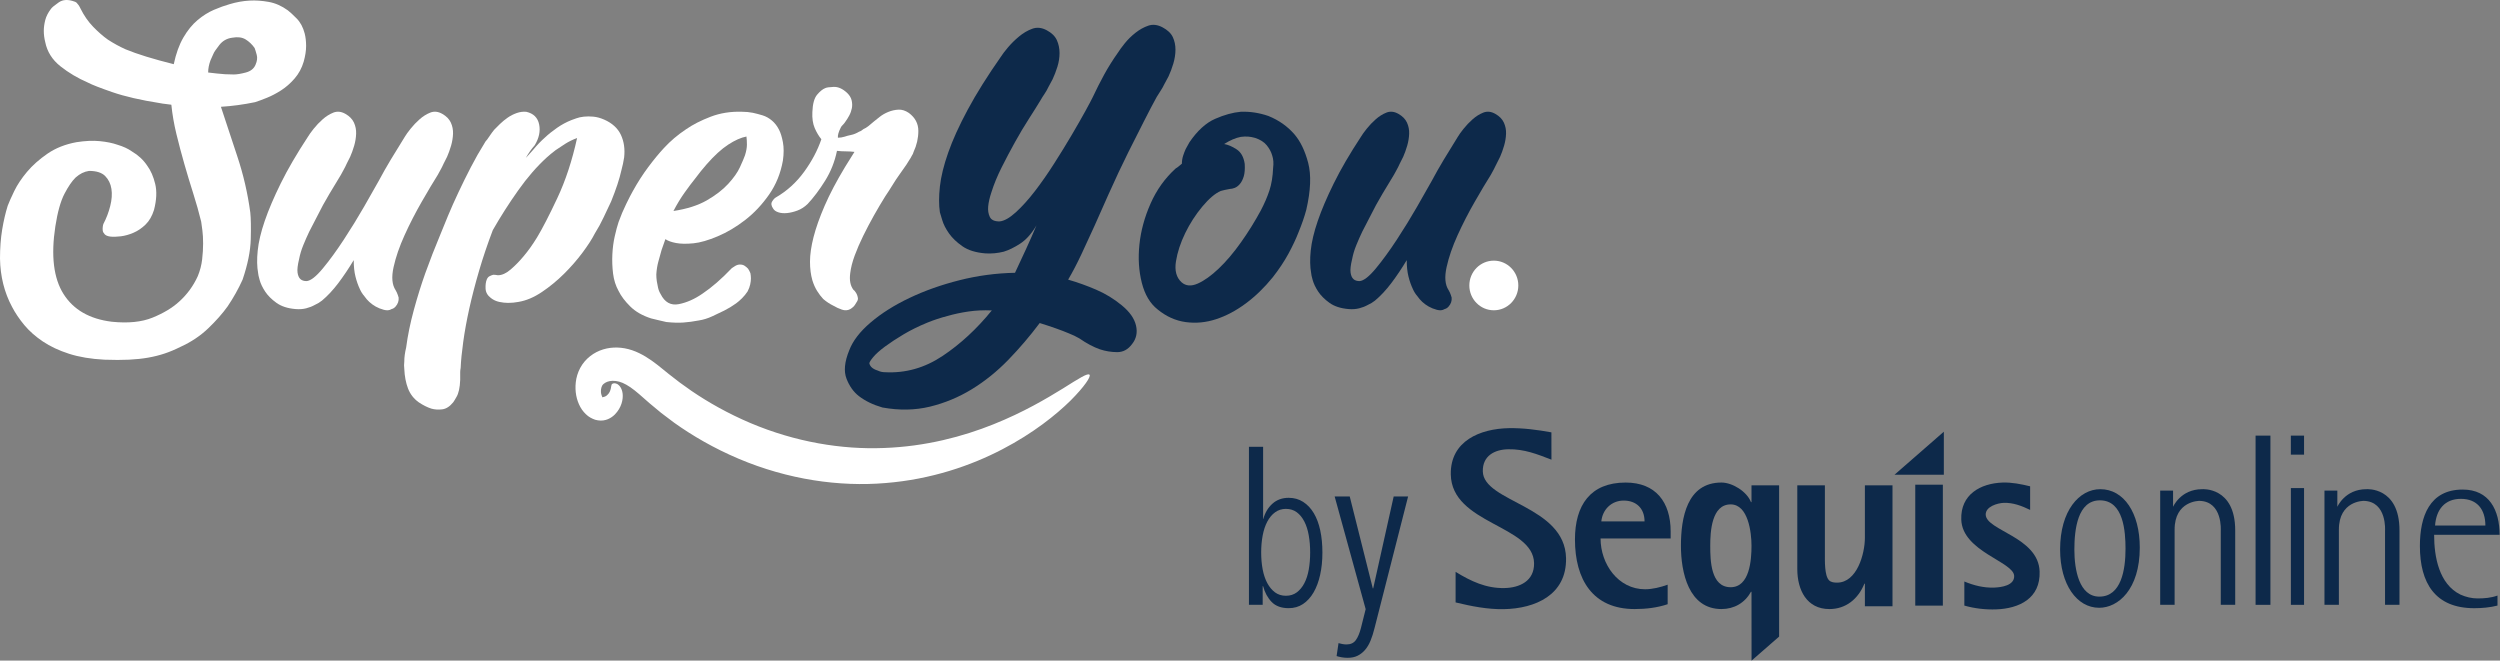 <?xml version="1.0" encoding="UTF-8"?>
<svg width="193px" height="51px" viewBox="0 0 193 51" version="1.1" xmlns="http://www.w3.org/2000/svg" xmlns:xlink="http://www.w3.org/1999/xlink">
    <rect x="0" y="0" width="193" height="51" fill="#808080" stroke="none"/>
    <!-- Generator: Sketch 51.1 (57501) - http://www.bohemiancoding.com/sketch -->
    <title>Super You Logo Lockup</title>
    <desc>Created with Sketch.</desc>
    <defs></defs>
    <g id="Desktop_Landing" stroke="none" stroke-width="1" fill="none" fill-rule="evenodd">
        <g id="101_Desktop-Landing" transform="translate(-90, -23)">
            <g id="Header" transform="translate(90, 23)">
                <g id="Super-You-Logo-Lockup">
                    <g id="Super-You-Logo">
                        <path d="M91.218,21.793 C91.545,22.083 91.961,22.116 92.465,21.892 C92.968,21.67 93.51,21.281 94.09,20.73 C94.669,20.178 95.242,19.503 95.809,18.701 C96.376,17.9 96.885,17.08 97.339,16.239 C97.615,15.714 97.836,15.202 98,14.702 C98.163,14.204 98.258,13.626 98.284,12.969 C98.334,12.602 98.308,12.273 98.208,11.984 C98.132,11.721 97.994,11.466 97.792,11.216 C97.591,10.966 97.288,10.776 96.885,10.644 C96.709,10.593 96.532,10.56 96.357,10.546 C96.18,10.534 95.991,10.54 95.79,10.566 C95.386,10.644 94.959,10.829 94.505,11.118 C94.807,11.17 95.128,11.308 95.469,11.531 C95.809,11.754 96.017,12.129 96.092,12.653 C96.117,13.048 96.092,13.369 96.017,13.619 C95.941,13.869 95.84,14.066 95.714,14.21 C95.588,14.355 95.455,14.453 95.318,14.505 C95.179,14.558 95.059,14.584 94.959,14.584 C94.656,14.637 94.417,14.69 94.241,14.742 C93.812,14.926 93.34,15.327 92.824,15.943 C92.307,16.561 91.866,17.243 91.501,17.992 C91.136,18.74 90.897,19.469 90.784,20.178 C90.67,20.888 90.815,21.426 91.218,21.793 M97.913,8.951 C98.72,9.275 99.391,9.748 99.929,10.369 C100.393,10.909 100.747,11.644 100.992,12.575 C101.236,13.507 101.187,14.716 100.845,16.2 C100.699,16.74 100.503,17.307 100.259,17.9 C100.063,18.413 99.8,18.973 99.471,19.581 C99.141,20.188 98.732,20.802 98.243,21.423 C97.608,22.206 96.918,22.874 96.173,23.427 C95.427,23.981 94.664,24.386 93.882,24.642 C93.1,24.898 92.319,24.972 91.537,24.865 C90.754,24.758 90.034,24.434 89.374,23.893 C88.788,23.434 88.378,22.746 88.147,21.828 C87.914,20.91 87.854,19.925 87.964,18.872 C88.073,17.819 88.36,16.767 88.824,15.714 C89.289,14.661 89.936,13.756 90.767,13.001 C90.864,12.947 90.95,12.886 91.024,12.818 C91.097,12.751 91.17,12.691 91.243,12.636 C91.243,12.421 91.274,12.218 91.335,12.029 C91.396,11.84 91.463,11.664 91.537,11.503 C91.634,11.314 91.732,11.138 91.83,10.976 C92.44,10.085 93.1,9.485 93.809,9.174 C94.517,8.864 95.176,8.682 95.788,8.628 C96.496,8.601 97.205,8.708 97.913,8.951" id="o" fill="#0D294A"></path>
                        <path d="M115.434,8.788 C115.752,8.967 115.973,9.192 116.097,9.462 C116.222,9.732 116.279,10.021 116.267,10.329 C116.255,10.638 116.205,10.946 116.114,11.255 C116.024,11.563 115.921,11.846 115.808,12.103 L115.536,12.643 C115.468,12.797 115.394,12.945 115.316,13.086 C115.236,13.227 115.162,13.362 115.095,13.491 C114.754,14.03 114.34,14.724 113.854,15.572 C113.365,16.42 112.924,17.281 112.527,18.155 C112.13,19.029 111.847,19.851 111.677,20.622 C111.507,21.393 111.558,21.984 111.83,22.395 C111.852,22.447 111.886,22.511 111.932,22.588 C111.977,22.691 112.023,22.819 112.068,22.973 C112.091,23.231 112.012,23.462 111.83,23.667 C111.739,23.77 111.637,23.835 111.524,23.86 C111.365,23.962 111.167,23.981 110.929,23.918 C110.691,23.854 110.481,23.77 110.3,23.667 C109.937,23.462 109.642,23.192 109.416,22.858 C109.28,22.704 109.167,22.524 109.076,22.318 C108.94,22.036 108.826,21.715 108.736,21.354 C108.645,20.995 108.6,20.571 108.6,20.082 C108.215,20.725 107.818,21.315 107.41,21.856 C107.002,22.395 106.582,22.845 106.152,23.204 C105.993,23.334 105.8,23.449 105.574,23.552 C105.392,23.654 105.177,23.738 104.928,23.802 C104.679,23.866 104.406,23.885 104.112,23.86 C103.5,23.809 103.007,23.648 102.633,23.378 C102.259,23.109 101.97,22.819 101.766,22.511 C101.562,22.203 101.42,21.907 101.34,21.624 C101.261,21.342 101.222,21.162 101.222,21.085 C101.132,20.597 101.12,20.018 101.188,19.349 C101.256,18.682 101.437,17.918 101.732,17.056 C102.026,16.195 102.44,15.225 102.973,14.146 C103.505,13.066 104.202,11.872 105.064,10.561 C105.154,10.407 105.302,10.202 105.506,9.944 C105.71,9.687 105.942,9.443 106.203,9.212 C106.463,8.98 106.741,8.807 107.036,8.691 C107.33,8.576 107.636,8.608 107.954,8.788 C108.272,8.967 108.492,9.192 108.617,9.462 C108.741,9.732 108.798,10.021 108.787,10.329 C108.775,10.638 108.724,10.946 108.634,11.255 C108.544,11.563 108.441,11.846 108.328,12.103 L108.056,12.643 C107.988,12.797 107.914,12.945 107.835,13.086 C107.755,13.227 107.682,13.362 107.614,13.491 C107.364,13.902 107.07,14.39 106.73,14.955 C106.39,15.521 106.061,16.125 105.744,16.767 C105.54,17.153 105.347,17.525 105.166,17.885 C105.007,18.219 104.854,18.566 104.707,18.926 C104.559,19.286 104.452,19.645 104.384,20.005 C104.27,20.467 104.231,20.815 104.265,21.046 C104.299,21.277 104.372,21.445 104.486,21.547 C104.599,21.65 104.758,21.701 104.962,21.701 C105.279,21.676 105.698,21.348 106.22,20.718 C106.741,20.089 107.279,19.349 107.835,18.501 C108.39,17.654 108.911,16.806 109.399,15.958 C109.886,15.109 110.266,14.442 110.538,13.953 C110.81,13.439 111.116,12.899 111.456,12.334 C111.796,11.769 112.159,11.177 112.544,10.561 C112.634,10.407 112.782,10.202 112.986,9.944 C113.19,9.687 113.422,9.443 113.683,9.212 C113.944,8.98 114.221,8.807 114.516,8.691 C114.81,8.576 115.116,8.608 115.434,8.788" id="u" fill="#0D294A"></path>
                        <path d="M19.729,4.992 C19.851,4.715 19.881,4.462 19.82,4.235 C19.759,4.008 19.704,3.832 19.656,3.705 C19.46,3.428 19.228,3.207 18.961,3.043 C18.692,2.879 18.35,2.835 17.936,2.91 C17.521,2.961 17.186,3.151 16.93,3.478 C16.674,3.806 16.521,4.034 16.473,4.159 C16.4,4.336 16.326,4.5 16.253,4.652 C16.13,4.98 16.07,5.295 16.07,5.597 C16.265,5.623 16.484,5.648 16.729,5.673 C16.924,5.698 17.137,5.717 17.369,5.73 C17.6,5.743 17.826,5.749 18.046,5.749 C18.289,5.749 18.6,5.698 18.979,5.597 C19.357,5.497 19.606,5.295 19.729,4.992 M23.52,2.58 C23.595,2.871 23.632,3.194 23.632,3.55 C23.632,3.907 23.57,4.31 23.446,4.759 C23.298,5.26 23.061,5.696 22.74,6.065 C22.418,6.436 22.071,6.738 21.7,6.976 C21.328,7.214 20.963,7.406 20.604,7.55 C20.244,7.696 19.94,7.808 19.693,7.887 C18.801,8.072 17.922,8.191 17.055,8.244 C17.427,9.379 17.848,10.653 18.318,12.065 C18.789,13.478 19.123,14.923 19.322,16.402 C19.371,16.851 19.383,17.537 19.359,18.461 C19.334,19.385 19.123,20.428 18.727,21.59 C18.405,22.302 18.021,22.989 17.575,23.649 C17.179,24.203 16.677,24.771 16.07,25.352 C15.463,25.932 14.751,26.407 13.934,26.777 C13.512,26.989 13.104,27.16 12.708,27.292 C12.311,27.424 11.89,27.53 11.444,27.609 C10.998,27.689 10.503,27.741 9.958,27.768 C9.413,27.794 8.782,27.794 8.063,27.768 C7.023,27.714 6.112,27.563 5.332,27.312 C4.552,27.061 3.877,26.744 3.307,26.361 C2.737,25.978 2.261,25.556 1.877,25.095 C1.492,24.632 1.176,24.163 0.929,23.688 C0.335,22.58 0.024,21.339 0,19.966 C0,19.147 0.056,18.402 0.167,17.728 C0.279,17.055 0.421,16.441 0.594,15.887 C0.693,15.623 0.86,15.247 1.096,14.758 C1.331,14.27 1.66,13.775 2.081,13.273 C2.502,12.772 3.028,12.303 3.66,11.867 C4.292,11.432 5.04,11.135 5.908,10.976 C6.577,10.871 7.177,10.844 7.71,10.897 C8.243,10.95 8.695,11.042 9.066,11.174 C9.512,11.306 9.884,11.477 10.181,11.689 C10.677,11.98 11.073,12.349 11.37,12.797 C11.642,13.168 11.847,13.636 11.983,14.204 C12.119,14.771 12.088,15.438 11.89,16.204 C11.742,16.679 11.525,17.055 11.24,17.332 C10.955,17.61 10.646,17.821 10.311,17.966 C9.977,18.111 9.648,18.203 9.326,18.243 C9.004,18.282 8.732,18.29 8.509,18.263 C8.31,18.237 8.168,18.177 8.082,18.085 C7.995,17.993 7.946,17.9 7.933,17.808 C7.92,17.715 7.92,17.616 7.933,17.511 C7.946,17.405 7.964,17.326 7.989,17.273 C8.212,16.851 8.385,16.395 8.509,15.907 C8.633,15.419 8.664,14.976 8.602,14.58 C8.54,14.184 8.379,13.854 8.119,13.59 C7.859,13.326 7.444,13.194 6.874,13.194 C6.502,13.247 6.155,13.418 5.833,13.708 C5.561,13.973 5.276,14.388 4.979,14.956 C4.682,15.524 4.446,16.362 4.273,17.47 C3.926,19.742 4.137,21.484 4.905,22.698 C5.673,23.913 6.911,24.625 8.62,24.837 C9.884,24.969 10.937,24.863 11.779,24.52 C12.621,24.177 13.303,23.767 13.823,23.292 C14.441,22.738 14.925,22.079 15.272,21.313 C15.444,20.89 15.556,20.461 15.606,20.025 C15.656,19.59 15.68,19.181 15.68,18.798 C15.68,18.415 15.662,18.078 15.624,17.787 C15.587,17.497 15.556,17.273 15.532,17.114 C15.358,16.402 15.154,15.676 14.919,14.937 C14.683,14.197 14.454,13.438 14.231,12.659 C14.008,11.88 13.804,11.109 13.618,10.343 C13.432,9.577 13.303,8.824 13.228,8.085 C13.08,8.059 12.931,8.039 12.782,8.026 C12.633,8.012 12.497,7.993 12.373,7.966 C10.862,7.729 9.63,7.445 8.676,7.115 C7.723,6.785 7.097,6.541 6.8,6.382 C6.007,6.039 5.295,5.617 4.663,5.115 C4.032,4.613 3.641,3.993 3.493,3.254 C3.419,2.963 3.381,2.673 3.381,2.382 C3.381,2.119 3.419,1.842 3.493,1.551 C3.567,1.26 3.716,0.97 3.938,0.679 C4.013,0.574 4.211,0.409 4.533,0.185 C4.855,-0.04 5.263,-0.06 5.759,0.125 C5.784,0.125 5.833,0.152 5.908,0.204 C5.957,0.257 6.007,0.317 6.056,0.382 C6.106,0.448 6.155,0.535 6.205,0.64 C6.478,1.194 6.806,1.669 7.19,2.065 C7.574,2.462 7.951,2.792 8.323,3.056 C8.769,3.346 9.227,3.597 9.698,3.808 C10.59,4.178 11.828,4.56 13.414,4.956 C13.587,4.139 13.835,3.451 14.157,2.897 C14.479,2.343 14.844,1.894 15.253,1.551 C15.662,1.208 16.082,0.944 16.516,0.758 C16.949,0.574 17.352,0.428 17.724,0.323 C18.244,0.165 18.764,0.072 19.285,0.045 C19.73,0.02 20.213,0.053 20.733,0.145 C21.254,0.237 21.749,0.456 22.22,0.798 C22.393,0.931 22.622,1.142 22.907,1.432 C23.192,1.722 23.396,2.105 23.52,2.58" id="s" fill="#FFFFFF"></path>
                        <path d="M34.141,8.788 C34.458,8.967 34.679,9.192 34.804,9.462 C34.928,9.732 34.985,10.021 34.974,10.329 C34.962,10.638 34.911,10.946 34.821,11.255 C34.73,11.563 34.628,11.846 34.515,12.103 L34.242,12.643 C34.175,12.797 34.101,12.945 34.022,13.086 C33.942,13.227 33.869,13.362 33.801,13.491 C33.461,14.03 33.047,14.724 32.56,15.572 C32.072,16.42 31.63,17.281 31.234,18.155 C30.837,19.029 30.554,19.851 30.384,20.622 C30.214,21.393 30.265,21.984 30.537,22.395 C30.559,22.447 30.593,22.511 30.638,22.588 C30.684,22.691 30.729,22.819 30.775,22.973 C30.797,23.231 30.718,23.462 30.537,23.667 C30.446,23.77 30.344,23.835 30.23,23.86 C30.072,23.962 29.873,23.981 29.636,23.918 C29.397,23.854 29.188,23.77 29.006,23.667 C28.643,23.462 28.349,23.192 28.123,22.858 C27.987,22.704 27.873,22.524 27.782,22.318 C27.647,22.036 27.533,21.715 27.443,21.354 C27.352,20.995 27.307,20.571 27.307,20.082 C26.921,20.725 26.524,21.315 26.117,21.856 C25.709,22.395 25.289,22.845 24.859,23.204 C24.699,23.334 24.507,23.449 24.28,23.552 C24.098,23.654 23.883,23.738 23.635,23.802 C23.385,23.866 23.113,23.885 22.818,23.86 C22.206,23.809 21.713,23.648 21.34,23.378 C20.965,23.109 20.676,22.819 20.472,22.511 C20.268,22.203 20.126,21.907 20.047,21.624 C19.968,21.342 19.928,21.162 19.928,21.085 C19.838,20.597 19.826,20.018 19.895,19.349 C19.962,18.682 20.143,17.918 20.438,17.056 C20.733,16.195 21.147,15.225 21.679,14.146 C22.212,13.066 22.909,11.872 23.77,10.561 C23.861,10.407 24.008,10.202 24.212,9.944 C24.416,9.687 24.648,9.443 24.909,9.212 C25.17,8.98 25.448,8.807 25.742,8.691 C26.037,8.576 26.343,8.608 26.661,8.788 C26.978,8.967 27.198,9.192 27.324,9.462 C27.448,9.732 27.505,10.021 27.493,10.329 C27.482,10.638 27.431,10.946 27.341,11.255 C27.25,11.563 27.148,11.846 27.034,12.103 L26.762,12.643 C26.694,12.797 26.621,12.945 26.541,13.086 C26.462,13.227 26.389,13.362 26.321,13.491 C26.071,13.902 25.776,14.39 25.437,14.955 C25.096,15.521 24.768,16.125 24.45,16.767 C24.246,17.153 24.054,17.525 23.872,17.885 C23.713,18.219 23.561,18.566 23.414,18.926 C23.266,19.286 23.158,19.645 23.09,20.005 C22.977,20.467 22.938,20.815 22.971,21.046 C23.005,21.277 23.079,21.445 23.192,21.547 C23.306,21.65 23.464,21.701 23.668,21.701 C23.986,21.676 24.405,21.348 24.926,20.718 C25.448,20.089 25.986,19.349 26.541,18.501 C27.097,17.654 27.618,16.806 28.106,15.958 C28.593,15.109 28.972,14.442 29.245,13.953 C29.517,13.439 29.823,12.899 30.162,12.334 C30.502,11.769 30.865,11.177 31.251,10.561 C31.341,10.407 31.488,10.202 31.693,9.944 C31.897,9.687 32.129,9.443 32.39,9.212 C32.65,8.98 32.928,8.807 33.223,8.691 C33.517,8.576 33.823,8.608 34.141,8.788" id="u" fill="#FFFFFF"></path>
                        <path d="M46.638,9.231 C47.261,9.505 47.692,9.899 47.933,10.41 C48.172,10.922 48.256,11.503 48.184,12.151 C48.135,12.476 48.064,12.813 47.968,13.162 C47.897,13.486 47.794,13.848 47.663,14.248 C47.531,14.647 47.369,15.084 47.177,15.558 C46.985,15.958 46.794,16.363 46.602,16.775 C46.41,17.187 46.183,17.605 45.919,18.029 C45.703,18.454 45.385,18.946 44.966,19.508 C44.546,20.07 44.073,20.613 43.546,21.136 C43.018,21.661 42.449,22.129 41.838,22.541 C41.226,22.953 40.621,23.209 40.022,23.308 C39.758,23.359 39.494,23.383 39.231,23.383 C39.014,23.383 38.787,23.359 38.547,23.308 C38.307,23.258 38.091,23.158 37.9,23.009 C37.636,22.809 37.498,22.565 37.486,22.278 C37.474,21.992 37.504,21.761 37.576,21.586 C37.624,21.461 37.696,21.374 37.792,21.324 C37.887,21.274 37.984,21.236 38.08,21.211 C38.175,21.211 38.295,21.224 38.439,21.249 C38.751,21.249 39.081,21.099 39.428,20.8 C39.776,20.5 40.106,20.163 40.417,19.789 C40.777,19.365 41.124,18.878 41.46,18.328 C41.867,17.655 42.389,16.644 43.024,15.296 C43.659,13.948 44.168,12.401 44.552,10.654 C44.216,10.779 43.91,10.929 43.635,11.103 C43.359,11.277 43.114,11.44 42.898,11.59 C42.634,11.79 42.406,11.977 42.215,12.151 C41.448,12.85 40.71,13.699 40.004,14.697 C39.296,15.696 38.643,16.718 38.044,17.767 C37.636,18.841 37.282,19.889 36.983,20.912 C36.683,21.936 36.431,22.909 36.227,23.832 C36.024,24.755 35.868,25.611 35.761,26.397 C35.652,27.183 35.586,27.851 35.563,28.4 C35.538,28.525 35.527,28.637 35.527,28.737 L35.527,29.036 L35.527,29.336 C35.503,29.935 35.406,30.371 35.239,30.646 C35.143,30.82 35.059,30.958 34.987,31.058 C34.723,31.382 34.442,31.563 34.142,31.601 C33.842,31.639 33.561,31.62 33.297,31.545 C32.986,31.445 32.662,31.282 32.327,31.058 C31.943,30.783 31.667,30.427 31.499,29.991 C31.332,29.554 31.235,29.049 31.211,28.475 C31.188,28.3 31.188,28.112 31.211,27.913 C31.211,27.738 31.224,27.564 31.248,27.389 C31.272,27.214 31.307,27.027 31.355,26.827 C31.476,25.904 31.673,24.937 31.949,23.926 C32.225,22.915 32.519,21.973 32.83,21.099 C33.189,20.101 33.572,19.115 33.98,18.141 C34.148,17.718 34.352,17.218 34.592,16.644 C34.831,16.07 35.101,15.465 35.401,14.828 C35.7,14.191 36.018,13.549 36.354,12.9 C36.689,12.251 37.037,11.64 37.397,11.065 C37.444,10.966 37.516,10.866 37.613,10.766 C37.684,10.667 37.762,10.554 37.846,10.429 C37.93,10.304 38.031,10.167 38.152,10.017 C38.272,9.893 38.422,9.743 38.601,9.568 C38.781,9.394 38.979,9.231 39.195,9.081 C39.41,8.931 39.644,8.813 39.895,8.725 C40.147,8.638 40.393,8.607 40.633,8.632 C41.184,8.757 41.514,9.081 41.622,9.605 C41.729,10.129 41.615,10.667 41.28,11.215 C41.016,11.515 40.788,11.839 40.597,12.189 C40.716,12.064 40.818,11.952 40.903,11.852 C40.986,11.752 41.076,11.652 41.172,11.552 C41.46,11.203 41.759,10.891 42.071,10.616 C42.335,10.367 42.647,10.117 43.006,9.867 C43.366,9.618 43.737,9.418 44.121,9.268 C44.193,9.244 44.312,9.2 44.481,9.138 C44.648,9.075 44.846,9.031 45.074,9.006 C45.301,8.981 45.547,8.981 45.811,9.006 C46.074,9.031 46.35,9.106 46.638,9.231" id="p" fill="#FFFFFF"></path>
                        <path d="M54.548,12.691 C54.251,13.03 53.967,13.382 53.696,13.747 C53.423,14.086 53.139,14.464 52.843,14.881 C52.546,15.298 52.262,15.767 51.99,16.289 C53.028,16.132 53.886,15.858 54.566,15.468 C55.246,15.076 55.795,14.653 56.216,14.196 C56.636,13.741 56.939,13.31 57.124,12.906 C57.31,12.502 57.44,12.196 57.514,11.987 C57.612,11.674 57.662,11.4 57.662,11.166 C57.662,10.931 57.649,10.723 57.625,10.54 C57.204,10.619 56.735,10.828 56.216,11.166 C55.697,11.505 55.141,12.013 54.548,12.691 M59.593,9.307 C59.815,9.493 60,9.733 60.147,10.026 C60.269,10.266 60.368,10.586 60.442,10.986 C60.516,11.386 60.516,11.852 60.442,12.385 C60.269,13.371 59.913,14.251 59.372,15.024 C58.831,15.797 58.216,16.451 57.528,16.983 C56.84,17.517 56.132,17.937 55.407,18.243 C54.682,18.549 54.061,18.73 53.545,18.782 C53.003,18.836 52.554,18.829 52.198,18.762 C51.841,18.696 51.565,18.596 51.368,18.462 C51.27,18.73 51.171,19.009 51.073,19.302 C50.999,19.569 50.919,19.856 50.834,20.162 C50.747,20.469 50.691,20.808 50.667,21.181 C50.667,21.368 50.68,21.541 50.704,21.701 C50.729,21.835 50.76,21.994 50.796,22.181 C50.834,22.368 50.901,22.541 50.999,22.7 C51.319,23.34 51.786,23.6 52.401,23.48 C53.015,23.36 53.631,23.087 54.245,22.661 C54.958,22.181 55.708,21.528 56.495,20.702 C56.544,20.675 56.606,20.635 56.68,20.581 C56.827,20.475 56.975,20.422 57.122,20.422 C57.27,20.422 57.393,20.455 57.491,20.522 C57.589,20.589 57.676,20.662 57.75,20.742 C57.823,20.849 57.884,20.968 57.934,21.101 C57.958,21.235 57.971,21.368 57.971,21.501 C57.971,21.635 57.952,21.788 57.915,21.961 C57.878,22.135 57.811,22.314 57.712,22.501 C57.589,22.687 57.448,22.86 57.288,23.021 C57.128,23.18 56.975,23.314 56.827,23.42 C56.532,23.634 56.224,23.82 55.905,23.98 C55.634,24.114 55.327,24.26 54.983,24.42 C54.639,24.58 54.294,24.686 53.95,24.739 C53.532,24.82 53.132,24.873 52.751,24.9 C52.37,24.926 51.933,24.912 51.442,24.86 C51.22,24.806 51.018,24.76 50.834,24.719 C50.649,24.68 50.458,24.633 50.262,24.58 C49.597,24.367 49.063,24.06 48.657,23.66 C48.251,23.26 47.95,22.86 47.754,22.461 C47.532,22.061 47.39,21.615 47.329,21.121 C47.268,20.628 47.25,20.135 47.274,19.642 C47.298,19.149 47.359,18.682 47.458,18.243 C47.557,17.803 47.655,17.437 47.754,17.143 C47.925,16.663 48.122,16.197 48.344,15.744 C48.565,15.291 48.737,14.958 48.86,14.744 C49.229,14.078 49.622,13.465 50.04,12.905 C50.458,12.345 50.863,11.852 51.258,11.426 C51.749,10.893 52.314,10.413 52.954,9.986 C53.495,9.613 54.135,9.287 54.872,9.007 C55.61,8.727 56.409,8.601 57.27,8.627 C57.565,8.627 57.848,8.654 58.118,8.707 C58.364,8.761 58.616,8.827 58.875,8.906 C59.133,8.987 59.372,9.12 59.593,9.307" id="e" fill="#FFFFFF"></path>
                        <path d="M70.896,10.105 C70.896,10.664 70.773,11.204 70.53,11.725 C70.506,11.829 70.457,11.933 70.384,12.037 C70.335,12.141 70.274,12.246 70.201,12.349 C70.128,12.454 70.055,12.57 69.982,12.701 L69.435,13.481 C69.264,13.715 69.088,13.983 68.905,14.281 C68.723,14.581 68.533,14.874 68.339,15.16 C68.047,15.628 67.755,16.123 67.462,16.643 C67.17,17.164 66.897,17.685 66.641,18.205 C66.385,18.726 66.166,19.233 65.983,19.727 C65.801,20.222 65.685,20.678 65.637,21.093 C65.564,21.64 65.648,22.07 65.892,22.382 C65.941,22.409 65.989,22.46 66.038,22.538 C66.135,22.669 66.196,22.811 66.221,22.968 C66.245,23.046 66.233,23.137 66.184,23.241 C66.135,23.319 66.075,23.416 66.002,23.534 C65.929,23.65 65.806,23.762 65.637,23.865 C65.441,23.969 65.228,23.982 64.997,23.904 C64.766,23.826 64.541,23.723 64.321,23.592 C64.053,23.462 63.798,23.293 63.555,23.084 C63.384,22.903 63.226,22.694 63.08,22.46 C62.934,22.226 62.812,21.953 62.715,21.64 C62.592,21.211 62.532,20.742 62.532,20.196 C62.532,19.649 62.624,19.018 62.806,18.302 C62.989,17.587 63.275,16.78 63.664,15.882 C64.053,14.984 64.577,13.989 65.235,12.896 C65.356,12.688 65.478,12.492 65.6,12.31 C65.722,12.128 65.843,11.933 65.965,11.725 C65.746,11.699 65.527,11.685 65.308,11.685 C65.089,11.685 64.857,11.673 64.614,11.646 C64.443,12.479 64.139,13.247 63.701,13.949 C63.263,14.652 62.812,15.251 62.35,15.746 C62.106,15.98 61.844,16.149 61.564,16.253 C61.284,16.357 61.017,16.423 60.761,16.448 C60.506,16.474 60.28,16.455 60.085,16.389 C59.89,16.325 59.757,16.228 59.684,16.097 C59.538,15.889 59.513,15.706 59.611,15.55 C59.708,15.394 59.805,15.29 59.903,15.238 C60.755,14.744 61.479,14.086 62.076,13.267 C62.672,12.447 63.117,11.608 63.409,10.748 C63.214,10.514 63.044,10.228 62.897,9.89 C62.751,9.552 62.69,9.135 62.715,8.641 C62.739,8.016 62.861,7.574 63.08,7.313 C63.299,7.053 63.506,6.884 63.701,6.806 C63.798,6.754 64.017,6.722 64.358,6.708 C64.699,6.695 65.04,6.844 65.381,7.157 C65.575,7.339 65.697,7.535 65.746,7.743 C65.795,7.951 65.801,8.152 65.765,8.348 C65.727,8.543 65.661,8.732 65.564,8.914 C65.466,9.096 65.368,9.253 65.272,9.382 C65.222,9.461 65.174,9.526 65.125,9.577 C65.076,9.63 65.034,9.675 64.997,9.714 C64.961,9.753 64.93,9.799 64.906,9.851 C64.735,10.189 64.662,10.45 64.687,10.632 C64.857,10.632 65.027,10.606 65.198,10.553 C65.344,10.501 65.514,10.456 65.709,10.417 C65.904,10.378 66.111,10.294 66.33,10.163 C66.428,10.137 66.537,10.072 66.659,9.967 C66.781,9.916 66.908,9.838 67.042,9.734 C67.176,9.63 67.316,9.512 67.462,9.382 C67.559,9.304 67.706,9.187 67.901,9.031 C68.096,8.875 68.321,8.745 68.576,8.641 C68.832,8.537 69.094,8.478 69.362,8.465 C69.629,8.452 69.897,8.537 70.165,8.719 C70.652,9.084 70.896,9.545 70.896,10.105 Z" id="r" fill="#FFFFFF"></path>
                        <path d="M82.642,30.929 C81.537,32.014 79.789,33.432 77.378,34.686 C74.977,35.94 71.894,37.011 68.351,37.292 C64.817,37.589 60.856,37.038 57.016,35.412 C55.098,34.597 53.453,33.637 52.054,32.639 C51.71,32.379 51.375,32.127 51.05,31.882 C50.736,31.62 50.43,31.367 50.133,31.12 C49.556,30.613 49.089,30.184 48.663,29.894 C48.452,29.751 48.25,29.635 48.063,29.556 C47.893,29.483 47.714,29.435 47.545,29.413 C47.203,29.368 46.92,29.436 46.743,29.538 C46.652,29.588 46.572,29.663 46.545,29.689 C46.504,29.734 46.458,29.809 46.434,29.901 C46.377,30.085 46.385,30.292 46.412,30.407 C46.423,30.47 46.44,30.5 46.45,30.539 C46.46,30.548 46.462,30.575 46.476,30.583 C46.478,30.598 46.492,30.582 46.484,30.626 C46.476,30.648 46.473,30.64 46.498,30.67 C46.708,30.638 46.811,30.566 46.883,30.493 C46.957,30.425 47.022,30.346 47.065,30.258 C47.238,29.89 47.133,29.691 47.295,29.62 C47.381,29.576 47.498,29.569 47.669,29.655 C47.82,29.752 48.023,29.976 48.069,30.406 C48.112,30.821 47.993,31.464 47.462,32.002 C47.201,32.262 46.751,32.544 46.162,32.451 C46.091,32.439 46.02,32.423 45.948,32.405 C45.884,32.383 45.825,32.358 45.762,32.332 C45.635,32.285 45.518,32.202 45.396,32.12 C45.168,31.941 44.956,31.704 44.805,31.428 C44.5,30.876 44.372,30.217 44.451,29.506 C44.491,29.15 44.596,28.773 44.792,28.405 C45.002,28.02 45.258,27.736 45.56,27.496 C46.172,27.015 46.923,26.808 47.664,26.831 C48.038,26.842 48.416,26.909 48.799,27.038 C49.167,27.162 49.512,27.336 49.843,27.533 C50.501,27.931 51.077,28.427 51.623,28.869 C51.899,29.083 52.183,29.303 52.475,29.529 C52.775,29.744 53.084,29.964 53.402,30.19 C54.689,31.065 56.19,31.917 57.932,32.659 C61.421,34.135 64.999,34.714 68.225,34.586 C71.462,34.473 74.35,33.696 76.681,32.761 C79.02,31.828 80.818,30.754 82.057,29.992 C83.291,29.216 83.991,28.767 84.114,28.934 C84.223,29.078 83.741,29.827 82.642,30.929 Z" id="smile" fill="#FFFFFF"></path>
                        <path d="M68.323,28.735 C69.905,28.82 71.388,28.401 72.769,27.478 C74.15,26.556 75.416,25.384 76.567,23.965 C75.934,23.937 75.329,23.965 74.754,24.05 C74.179,24.136 73.646,24.249 73.157,24.391 C72.611,24.533 72.093,24.703 71.603,24.902 C70.913,25.186 70.295,25.491 69.747,25.818 C69.201,26.144 68.727,26.456 68.323,26.754 C67.92,27.052 67.618,27.322 67.417,27.563 C67.216,27.804 67.114,27.968 67.114,28.053 C67.173,28.308 67.389,28.493 67.762,28.607 C67.935,28.692 68.122,28.735 68.323,28.735 M89.752,2.112 C90.138,2.318 90.401,2.568 90.54,2.862 C90.677,3.156 90.746,3.478 90.746,3.831 C90.746,4.183 90.69,4.543 90.581,4.91 C90.47,5.278 90.346,5.609 90.208,5.902 L89.876,6.519 C89.793,6.695 89.696,6.864 89.587,7.026 C89.476,7.188 89.379,7.342 89.296,7.488 C89.02,7.988 88.689,8.619 88.302,9.383 C87.971,10.029 87.57,10.822 87.101,11.762 C86.631,12.703 86.12,13.789 85.568,15.023 C85.208,15.846 84.849,16.653 84.491,17.447 C84.186,18.123 83.854,18.842 83.496,19.606 C83.137,20.369 82.792,21.03 82.46,21.588 C83.178,21.794 83.896,22.051 84.615,22.36 C85.333,22.668 85.996,23.071 86.603,23.572 C87.211,24.071 87.577,24.591 87.701,25.136 C87.826,25.679 87.722,26.156 87.391,26.568 C87.086,26.979 86.707,27.185 86.251,27.185 C85.796,27.185 85.346,27.111 84.905,26.965 C84.407,26.789 83.883,26.509 83.331,26.127 C83.082,25.98 82.805,25.848 82.502,25.73 C82.225,25.613 81.901,25.488 81.528,25.356 C81.156,25.224 80.734,25.084 80.265,24.938 C79.519,25.935 78.711,26.883 77.841,27.78 C76.971,28.676 76.032,29.432 75.024,30.049 C74.015,30.666 72.938,31.113 71.792,31.393 C70.647,31.671 69.425,31.694 68.126,31.459 C67.407,31.253 66.8,30.959 66.303,30.577 C65.889,30.254 65.572,29.807 65.35,29.233 C65.129,28.661 65.198,27.934 65.557,27.053 C65.834,26.318 66.386,25.599 67.215,24.894 C68.043,24.188 69.045,23.556 70.217,22.999 C71.392,22.44 72.676,21.985 74.071,21.633 C75.466,21.28 76.895,21.088 78.359,21.059 C78.662,20.414 78.952,19.789 79.229,19.187 C79.505,18.585 79.767,17.991 80.016,17.402 C79.629,18.049 79.209,18.519 78.752,18.812 C78.297,19.107 77.875,19.312 77.489,19.429 C77.019,19.547 76.55,19.591 76.08,19.562 C75.335,19.503 74.741,19.32 74.299,19.011 C73.856,18.702 73.512,18.372 73.263,18.019 C73.014,17.667 72.842,17.329 72.745,17.005 C72.648,16.683 72.586,16.477 72.559,16.389 C72.476,15.832 72.476,15.17 72.559,14.406 C72.642,13.643 72.855,12.769 73.201,11.784 C73.546,10.8 74.05,9.691 74.713,8.458 C75.376,7.224 76.232,5.858 77.282,4.36 C77.392,4.183 77.572,3.949 77.82,3.654 C78.069,3.361 78.351,3.082 78.67,2.818 C78.987,2.552 79.325,2.355 79.685,2.222 C80.043,2.09 80.416,2.127 80.803,2.333 C81.19,2.538 81.452,2.795 81.591,3.103 C81.729,3.412 81.797,3.742 81.797,4.095 C81.797,4.447 81.742,4.8 81.632,5.153 C81.521,5.506 81.397,5.828 81.259,6.122 L80.927,6.739 C80.844,6.916 80.748,7.084 80.638,7.246 C80.527,7.407 80.431,7.562 80.348,7.708 C80.099,8.12 79.795,8.605 79.436,9.163 C79.077,9.721 78.717,10.323 78.359,10.969 C77.999,11.616 77.655,12.269 77.323,12.93 C76.992,13.591 76.729,14.23 76.536,14.847 C76.398,15.258 76.315,15.626 76.287,15.948 C76.26,16.242 76.301,16.507 76.412,16.741 C76.522,16.977 76.77,17.094 77.157,17.094 C77.516,17.065 77.938,16.829 78.421,16.389 C78.904,15.948 79.395,15.405 79.892,14.759 C80.389,14.113 80.886,13.4 81.383,12.621 C81.881,11.843 82.336,11.101 82.751,10.396 C83.165,9.691 83.517,9.074 83.807,8.546 C84.097,8.017 84.283,7.664 84.366,7.488 C84.642,6.901 84.932,6.328 85.236,5.77 C85.54,5.212 85.899,4.639 86.314,4.051 C86.424,3.875 86.596,3.64 86.831,3.346 C87.066,3.053 87.343,2.781 87.66,2.531 C87.977,2.281 88.308,2.098 88.654,1.98 C88.999,1.863 89.365,1.907 89.752,2.112" id="y" fill="#0D294A"></path>
                        <path d="M117.214,22.038 C117.214,23.096 116.367,23.954 115.323,23.954 C114.279,23.954 113.433,23.096 113.433,22.038 C113.433,20.98 114.279,20.122 115.323,20.122 C116.367,20.122 117.214,20.98 117.214,22.038" id="Dots" fill="#FFFFFF"></path>
                    </g>
                    <path d="M102.09,42.659 C102.09,43.283 102.032,43.855 101.915,44.377 C101.799,44.899 101.631,45.351 101.41,45.732 C101.189,46.114 100.918,46.413 100.597,46.628 C100.276,46.843 99.906,46.951 99.486,46.951 C98.922,46.951 98.485,46.792 98.176,46.475 C97.866,46.157 97.645,45.751 97.512,45.257 L97.479,45.257 L97.479,46.693 L96.418,46.693 L96.418,34.494 L97.512,34.494 L97.512,40.061 L97.529,40.061 C97.662,39.577 97.897,39.184 98.234,38.883 C98.571,38.582 98.988,38.431 99.486,38.431 C99.906,38.431 100.279,38.536 100.605,38.746 C100.931,38.956 101.205,39.246 101.426,39.617 C101.647,39.988 101.813,40.432 101.924,40.948 C102.034,41.465 102.09,42.035 102.09,42.659 Z M101.144,42.647 C101.144,42.181 101.108,41.743 101.036,41.332 C100.964,40.92 100.85,40.563 100.694,40.26 C100.538,39.957 100.343,39.718 100.109,39.545 C99.875,39.372 99.596,39.285 99.272,39.285 C98.96,39.285 98.684,39.372 98.443,39.545 C98.203,39.718 98.002,39.957 97.84,40.26 C97.678,40.563 97.558,40.92 97.48,41.332 C97.402,41.743 97.363,42.181 97.363,42.647 C97.363,43.123 97.402,43.565 97.48,43.971 C97.558,44.377 97.678,44.728 97.84,45.026 C98.002,45.324 98.2,45.559 98.434,45.733 C98.669,45.906 98.948,45.993 99.272,45.993 C99.596,45.993 99.875,45.906 100.109,45.733 C100.343,45.559 100.538,45.324 100.694,45.026 C100.85,44.728 100.964,44.377 101.036,43.971 C101.108,43.565 101.144,43.123 101.144,42.647 Z M106.112,48.499 C106.023,48.86 105.921,49.181 105.804,49.463 C105.688,49.745 105.546,49.982 105.38,50.174 C105.214,50.366 105.022,50.515 104.806,50.623 C104.59,50.73 104.332,50.783 104.033,50.783 C103.878,50.783 103.722,50.769 103.567,50.741 C103.412,50.713 103.284,50.682 103.185,50.648 L103.334,49.649 C103.412,49.672 103.506,49.695 103.617,49.717 C103.728,49.74 103.839,49.751 103.95,49.751 C104.271,49.751 104.512,49.638 104.673,49.413 C104.834,49.187 104.964,48.877 105.064,48.482 L105.43,47.026 L103.035,38.327 L104.199,38.327 L105.979,45.418 L106.012,45.418 L107.592,38.327 L108.706,38.327 L106.112,48.499 Z" id="by" fill="#0D294A"></path>
                    <g id="Group-3" transform="translate(112, 33)">
                        <polygon id="Fill-1" fill="#0D294A" points="34.257 3.648 38.064 3.648 38.064 0.327"></polygon>
                        <polygon id="Fill-2" fill="#0D294A" points="35.858 13.754 37.988 13.754 37.988 4.418 35.858 4.418"></polygon>
                        <g id="Group-25">
                            <path d="M34.101,13.804 L34.101,4.467 L31.97,4.467 L31.97,8.507 C31.97,9.763 31.356,11.979 29.822,11.979 C29.612,11.979 29.363,11.959 29.208,11.804 C28.843,11.45 28.882,10.254 28.882,9.802 L28.882,4.467 L26.752,4.467 L26.752,10.939 C26.752,12.548 27.482,14.02 29.227,14.02 C30.511,14.02 31.453,13.235 31.933,12.057 L31.97,12.057 L31.97,13.804 L34.101,13.804 Z" id="Fill-3" fill="#0D294A"></path>
                            <path d="M23.216,9.134 C23.216,10.215 23.082,12.333 21.606,12.333 C20.07,12.333 20.031,10.273 20.031,9.134 C20.031,8.057 20.128,5.939 21.606,5.939 C22.967,5.939 23.216,8.117 23.216,9.134 Z M25.347,16.145 L25.347,4.467 L23.216,4.467 L23.216,5.763 L23.177,5.763 C22.853,4.939 21.739,4.252 20.895,4.252 C18.23,4.252 17.768,6.978 17.768,9.134 C17.768,11.194 18.363,14.019 20.895,14.019 C21.873,14.019 22.699,13.548 23.177,12.685 L23.216,12.685 L23.22,18 L25.347,16.145 Z" id="Fill-5" fill="#0D294A"></path>
                            <path d="M14.959,7.253 L11.622,7.253 C11.718,6.311 12.426,5.644 13.348,5.644 C14.325,5.644 14.959,6.252 14.959,7.253 Z M16.975,8.567 L16.975,8.037 C16.975,5.763 15.822,4.253 13.502,4.253 C10.777,4.253 9.587,5.999 9.587,8.646 C9.587,11.724 10.949,14.019 14.192,14.019 C15.056,14.019 15.919,13.921 16.743,13.645 L16.743,12.137 C16.206,12.332 15.574,12.491 14.998,12.491 C12.925,12.491 11.563,10.548 11.563,8.567 L16.975,8.567 Z" id="Fill-8" fill="#0D294A"></path>
                            <polygon id="Clip-11" points="0 0.052 8.9 0.052 8.9 14.028 0 14.028"></polygon>
                            <path d="M8.899,10.097 C8.83,6.017 2.512,5.778 2.473,3.385 C2.451,2.188 3.383,1.702 4.438,1.683 C5.666,1.661 6.652,2.055 7.772,2.486 L7.769,0.378 C6.69,0.181 5.581,0.035 4.486,0.054 C2.3,0.093 -0.043,1.018 0.001,3.625 C0.066,7.468 6.379,7.534 6.43,10.475 C6.455,11.846 5.33,12.376 4.141,12.398 C2.723,12.426 1.557,11.873 0.372,11.147 L0.372,13.507 C1.585,13.799 2.827,14.05 4.093,14.027 C6.51,13.983 8.948,12.94 8.899,10.097" id="Fill-10" fill="#0D294A"></path>
                            <path d="M45.459,11.118 C45.367,8.453 41.339,7.967 41.297,6.735 C41.277,6.106 42.207,5.838 42.686,5.821 C43.414,5.794 44.082,6.054 44.726,6.365 L44.726,4.543 C44.031,4.372 43.304,4.229 42.594,4.253 C40.888,4.316 39.343,5.175 39.41,7.114 C39.493,9.584 43.457,10.364 43.494,11.462 C43.52,12.209 42.487,12.342 41.95,12.362 C41.144,12.391 40.386,12.198 39.647,11.892 L39.647,13.751 C40.443,13.978 41.279,14.073 42.105,14.045 C43.887,13.98 45.53,13.196 45.459,11.118" id="Fill-13" fill="#0D294A"></path>
                            <path d="M55.76,6.127 C55.76,6.127 56.341,4.765 58.008,4.765 C58.008,4.765 60.558,4.562 60.558,7.945 L60.558,13.693 L59.443,13.693 L59.443,7.972 C59.443,7.972 59.606,5.713 57.804,5.667 C57.804,5.667 55.869,5.644 55.88,7.899 L55.88,13.693 L54.767,13.693 L54.767,4.873 L55.76,4.873 L55.76,6.127 Z" id="Fill-15" fill="#0D294A"></path>
                            <path d="M68.442,6.127 C68.442,6.127 69.023,4.765 70.69,4.765 C70.69,4.765 73.24,4.562 73.24,7.945 L73.24,13.693 L72.125,13.693 L72.125,7.972 C72.125,7.972 72.288,5.713 70.486,5.667 C70.486,5.667 68.551,5.644 68.562,7.899 L68.562,13.693 L67.449,13.693 L67.449,4.873 L68.442,4.873 L68.442,6.127 Z" id="Fill-17" fill="#0D294A"></path>
                            <polygon id="Fill-19" fill="#0D294A" points="62.13 13.693 63.277 13.693 63.277 0.63 62.13 0.63"></polygon>
                            <path d="M79.871,7.569 L75.987,7.569 C76.074,6.356 76.723,5.511 77.982,5.511 C79.243,5.511 79.871,6.338 79.871,7.569 Z M80.969,8.288 C80.969,6.393 80.176,4.794 78.126,4.794 C75.554,4.794 74.816,6.873 74.816,9.152 C74.816,12.021 76.004,13.953 79.009,13.953 C79.619,13.953 80.215,13.899 80.806,13.75 L80.806,12.976 C80.302,13.16 79.78,13.199 79.261,13.199 C78.811,13.199 78.361,13.088 77.947,12.903 C76.291,12.094 75.914,9.982 75.914,8.288 L80.969,8.288 Z" id="Fill-21" fill="#0D294A"></path>
                            <polygon id="Fill-22" fill="#0D294A" points="64.856 13.693 65.873 13.693 65.873 4.68 64.856 4.68"></polygon>
                            <polygon id="Fill-23" fill="#0D294A" points="64.853 2.099 65.873 2.099 65.873 0.63 64.853 0.63"></polygon>
                            <path d="M50.071,13.059 C51.772,13.059 52.09,10.952 52.09,9.373 C52.09,8.043 51.944,5.626 50.115,5.626 C48.392,5.626 48.141,7.869 48.141,9.432 C48.141,10.968 48.503,13.059 50.071,13.059 Z M50.047,13.92 C48.352,13.92 47.04,12.151 47.04,9.416 C47.04,6.425 48.516,4.765 50.143,4.765 C51.961,4.765 53.191,6.589 53.191,9.27 C53.191,12.516 51.51,13.92 50.061,13.92 L50.047,13.92 Z" id="Fill-24" fill="#0D294A"></path>
                        </g>
                    </g>
                </g>
            </g>
        </g>
    </g>
</svg>